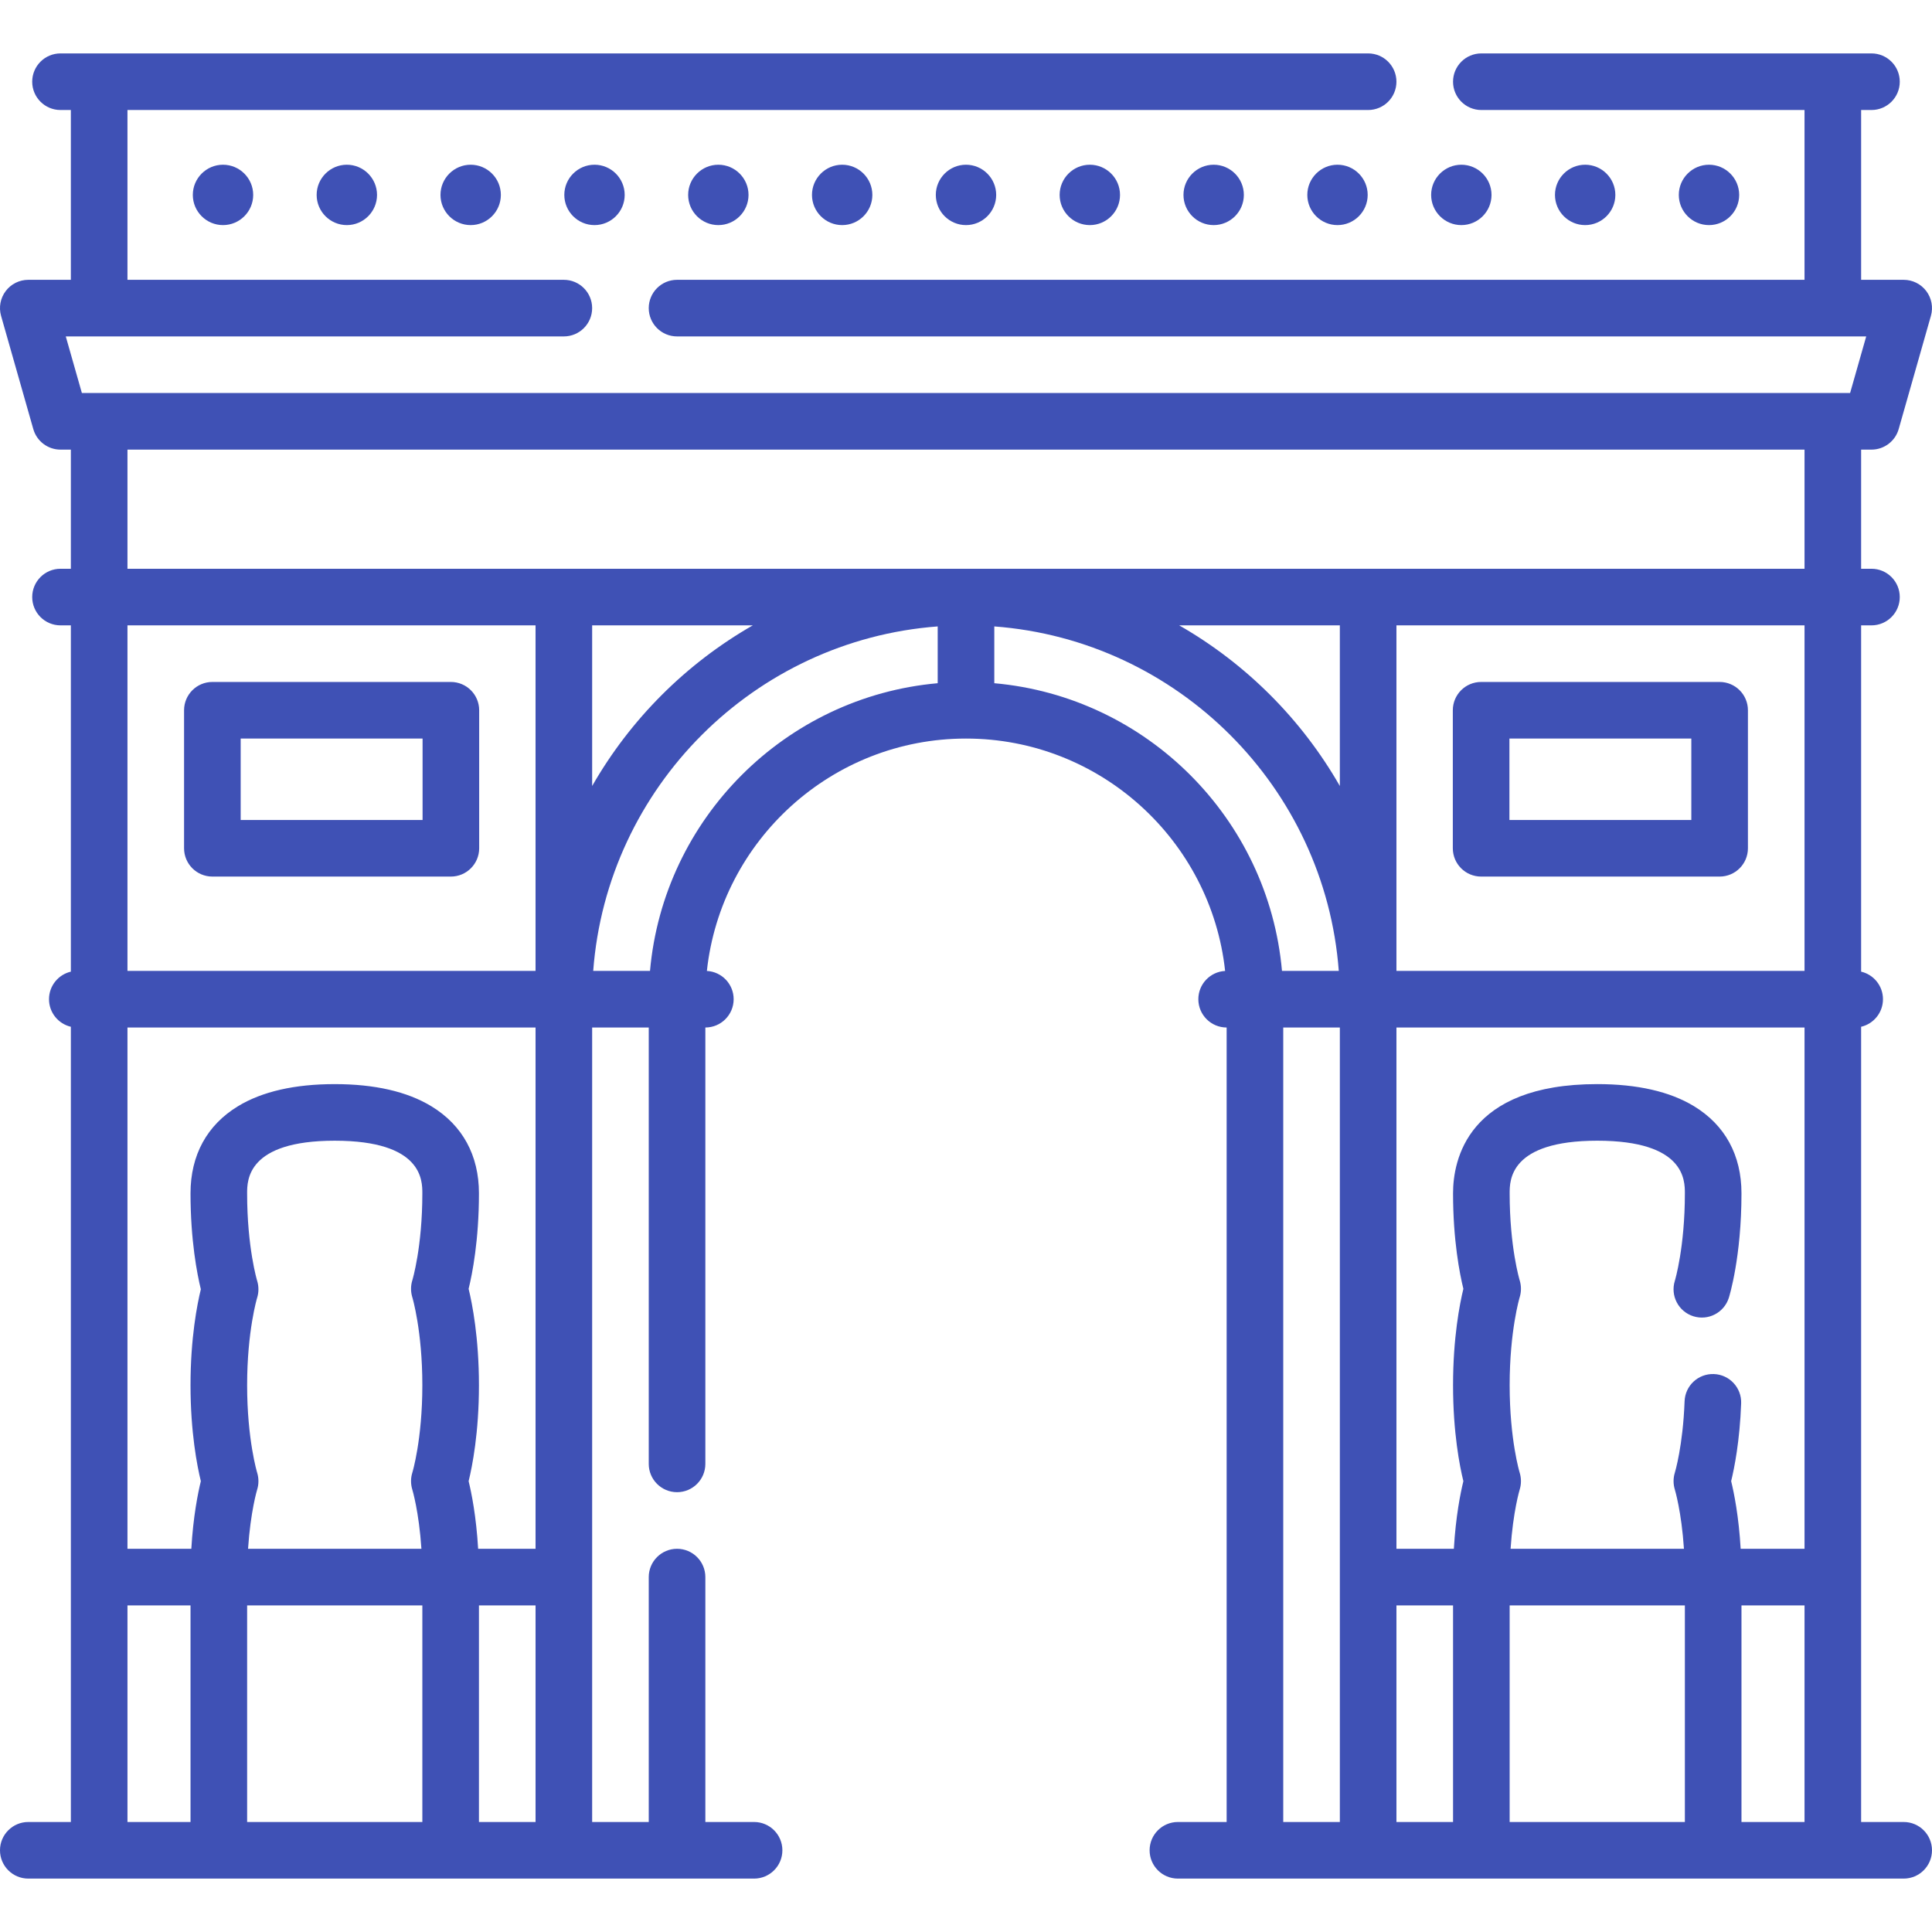 <?xml version="1.0"?>
<svg xmlns="http://www.w3.org/2000/svg" xmlns:xlink="http://www.w3.org/1999/xlink" xmlns:svgjs="http://svgjs.com/svgjs" version="1.1" width="512" height="512" x="0" y="0" viewBox="0 0 512 512" style="enable-background:new 0 0 512 512" xml:space="preserve" class=""><g><g xmlns="http://www.w3.org/2000/svg"><g><g><path d="m504.5 497.847h-192.341c-4.143 0-7.5-3.358-7.5-7.5s3.357-7.5 7.5-7.5h12.914v-210.548c-4.143 0-7.5-3.358-7.5-7.5 0-4.007 3.142-7.28 7.097-7.489-3.743-34.579-33.112-61.584-68.67-61.584s-64.926 27.005-68.67 61.584c3.955.209 7.097 3.482 7.097 7.489 0 4.142-3.358 7.5-7.5 7.5v115.646c0 4.142-3.358 7.5-7.5 7.5s-7.5-3.358-7.5-7.5v-115.646h-15v210.548h15v-64.902c0-4.142 3.358-7.5 7.5-7.5s7.5 3.358 7.5 7.5v64.902h12.914c4.142 0 7.5 3.358 7.5 7.5s-3.358 7.5-7.5 7.5h-192.341c-4.142 0-7.5-3.358-7.5-7.5s3.358-7.5 7.5-7.5h11.28v-210.743c-3.318-.774-5.79-3.75-5.79-7.304s2.472-6.53 5.79-7.304v-91.769h-2.742c-4.142 0-7.5-3.358-7.5-7.5s3.358-7.5 7.5-7.5h2.742v-31.573h-2.742c-3.352 0-6.296-2.224-7.213-5.447l-8.539-30c-.644-2.262-.189-4.696 1.228-6.573s3.633-2.98 5.985-2.98h11.28v-45h-2.742c-4.142 0-7.5-3.358-7.5-7.5s3.358-7.5 7.5-7.5h346.535c4.143 0 7.5 3.358 7.5 7.5s-3.357 7.5-7.5 7.5h-328.792v45h115.646c4.142 0 7.5 3.358 7.5 7.5s-3.358 7.5-7.5 7.5h-131.993l4.269 15h468.596l4.27-15h-315.141c-4.142 0-7.5-3.358-7.5-7.5s3.358-7.5 7.5-7.5h298.793v-45h-85.646c-4.143 0-7.5-3.358-7.5-7.5s3.357-7.5 7.5-7.5h103.388c4.143 0 7.5 3.358 7.5 7.5s-3.357 7.5-7.5 7.5h-2.741v45h11.28c2.353 0 4.568 1.104 5.985 2.98 1.417 1.877 1.872 4.311 1.229 6.573l-8.539 30c-.918 3.223-3.862 5.447-7.214 5.447h-2.741v31.573h2.741c4.143 0 7.5 3.358 7.5 7.5s-3.357 7.5-7.5 7.5h-2.741v91.769c3.318.774 5.79 3.75 5.79 7.304s-2.472 6.53-5.79 7.304v210.744h11.28c4.143 0 7.5 3.358 7.5 7.5s-3.358 7.499-7.501 7.499zm-42.991-15h16.711v-57.402h-16.711zm-61.436 0h46.436v-57.402h-46.436zm-30 0h15v-57.402h-15zm-30 0h15v-210.548h-15zm-213.146 0h15v-57.402h-15zm-61.436 0h46.436v-57.402h-46.436zm-31.711 0h16.71v-57.402h-16.71zm427.513-72.402h16.927v-138.146h-108.147v138.146h15.216c.501-8.606 1.758-14.806 2.52-17.92-.971-3.951-2.735-12.861-2.735-25.431 0-12.595 1.771-21.578 2.736-25.542-.969-3.944-2.736-12.844-2.736-25.308 0-8.703 3.724-28.945 38.218-28.945 10.604 0 19.221 1.965 25.61 5.839 8.248 5.002 12.607 12.992 12.607 23.105 0 16.882-3.211 27.25-3.348 27.683-1.247 3.95-5.457 6.142-9.41 4.895-3.942-1.245-6.133-5.444-4.901-9.388.07-.233 2.659-8.939 2.659-23.19 0-3.449 0-13.945-23.218-13.945s-23.218 10.496-23.218 13.945c0 14.291 2.631 22.972 2.657 23.059.449 1.454.454 3.037-.002 4.488-.019.061-2.655 8.845-2.655 23.304 0 14.437 2.629 23.092 2.655 23.178.452 1.458.456 3.048-.003 4.504-.015.049-1.753 5.812-2.407 15.668h45.945c-.654-9.857-2.394-15.624-2.415-15.694-.447-1.455-.45-3.038.008-4.489.014-.043 2.143-7.088 2.575-18.902.151-4.14 3.598-7.367 7.77-7.221 4.14.152 7.372 3.63 7.221 7.77-.366 9.996-1.81 17.18-2.65 20.611.762 3.114 2.02 9.316 2.521 17.926zm-334.582 0h15.216v-138.146h-108.147v138.146h16.926c.501-8.611 1.759-14.813 2.521-17.925-.968-3.955-2.737-12.896-2.737-25.425s1.769-21.471 2.737-25.425c-.968-3.955-2.737-12.896-2.737-25.425 0-10.114 4.36-18.104 12.608-23.105 6.389-3.875 15.006-5.839 25.61-5.839 10.591 0 19.21 1.977 25.619 5.874 8.243 5.014 12.6 12.991 12.6 23.071 0 12.464-1.767 21.364-2.737 25.308.966 3.965 2.737 12.948 2.737 25.542 0 12.57-1.765 21.48-2.735 25.431.762 3.113 2.019 9.312 2.519 17.918zm-60.975 0h45.946c-.654-9.857-2.394-15.624-2.416-15.694-.449-1.46-.449-3.05.014-4.506.018-.058 2.646-8.713 2.646-23.15 0-14.458-2.637-23.243-2.664-23.33-.445-1.455-.445-3.038.015-4.489.018-.06 2.649-8.741 2.649-23.032 0-3.449 0-13.945-23.218-13.945s-23.218 10.496-23.218 13.945c0 14.375 2.634 23.108 2.661 23.194.447 1.455.45 3.038-.008 4.488-.019.06-2.652 8.793-2.652 23.168s2.634 23.108 2.661 23.194c.447 1.454.45 3.038-.008 4.488-.016.05-1.754 5.813-2.408 15.669zm304.337-153.146h108.147v-91.573h-108.147zm-30.332 0h15.051c-3.661-48.661-42.632-87.631-91.292-91.292v15.051c40.389 3.586 72.655 35.853 76.241 76.241zm-182.533 0h15.051c3.586-40.388 35.854-72.655 76.242-76.242v-15.051c-48.662 3.662-87.632 42.633-91.293 91.293zm-123.428 0h108.146v-91.573h-108.146zm278.72-91.573c17.698 10.133 32.44 24.875 42.573 42.573v-42.573zm-155.573 0v42.573c10.133-17.698 24.875-32.44 42.573-42.573zm99.073-15h222.22v-31.573h-444.44v31.573zm199.72 81.573h-63.206c-4.143 0-7.5-3.358-7.5-7.5v-36.573c0-4.142 3.357-7.5 7.5-7.5h63.206c4.143 0 7.5 3.358 7.5 7.5v36.573c0 4.142-3.358 7.5-7.5 7.5zm-55.706-15h48.206v-21.573h-48.206zm-280.527 15h-63.207c-4.142 0-7.5-3.358-7.5-7.5v-36.573c0-4.142 3.358-7.5 7.5-7.5h63.207c4.142 0 7.5 3.358 7.5 7.5v36.573c0 4.142-3.358 7.5-7.5 7.5zm-55.707-15h48.207v-21.573h-48.207zm389.122-157.646c-4.411 0-8-3.589-8-8s3.589-8 8-8 8 3.589 8 8-3.588 8-8 8zm-32.817 0c-4.411 0-8-3.589-8-8s3.589-8 8-8 8 3.589 8 8-3.589 8-8 8zm-32.816 0c-4.411 0-8-3.589-8-8s3.589-8 8-8 8 3.589 8 8-3.589 8-8 8zm-32.818 0c-4.411 0-8-3.589-8-8s3.589-8 8-8 8 3.589 8 8-3.589 8-8 8zm-32.817 0c-4.411 0-8-3.589-8-8s3.589-8 8-8 8 3.589 8 8-3.589 8-8 8zm-32.817 0c-4.411 0-8-3.589-8-8s3.589-8 8-8 8 3.589 8 8-3.588 8-8 8zm-32.817 0c-4.411 0-8-3.589-8-8s3.589-8 8-8 8 3.589 8 8-3.589 8-8 8zm-32.817 0c-4.411 0-8-3.589-8-8s3.589-8 8-8 8 3.589 8 8-3.589 8-8 8zm-32.817 0c-4.411 0-8-3.589-8-8s3.589-8 8-8 8 3.589 8 8-3.589 8-8 8zm-32.817 0c-4.411 0-8-3.589-8-8s3.589-8 8-8 8 3.589 8 8-3.589 8-8 8zm-32.817 0c-4.411 0-8-3.589-8-8s3.589-8 8-8 8 3.589 8 8-3.589 8-8 8zm-32.817 0c-4.411 0-8-3.589-8-8s3.589-8 8-8 8 3.589 8 8-3.589 8-8 8zm-32.817 0c-4.411 0-8-3.589-8-8s3.589-8 8-8 8 3.589 8 8-3.589 8-8 8z" fill="#3f51b5" data-original="#000000" style="" class=""/></g></g></g></g></svg>
